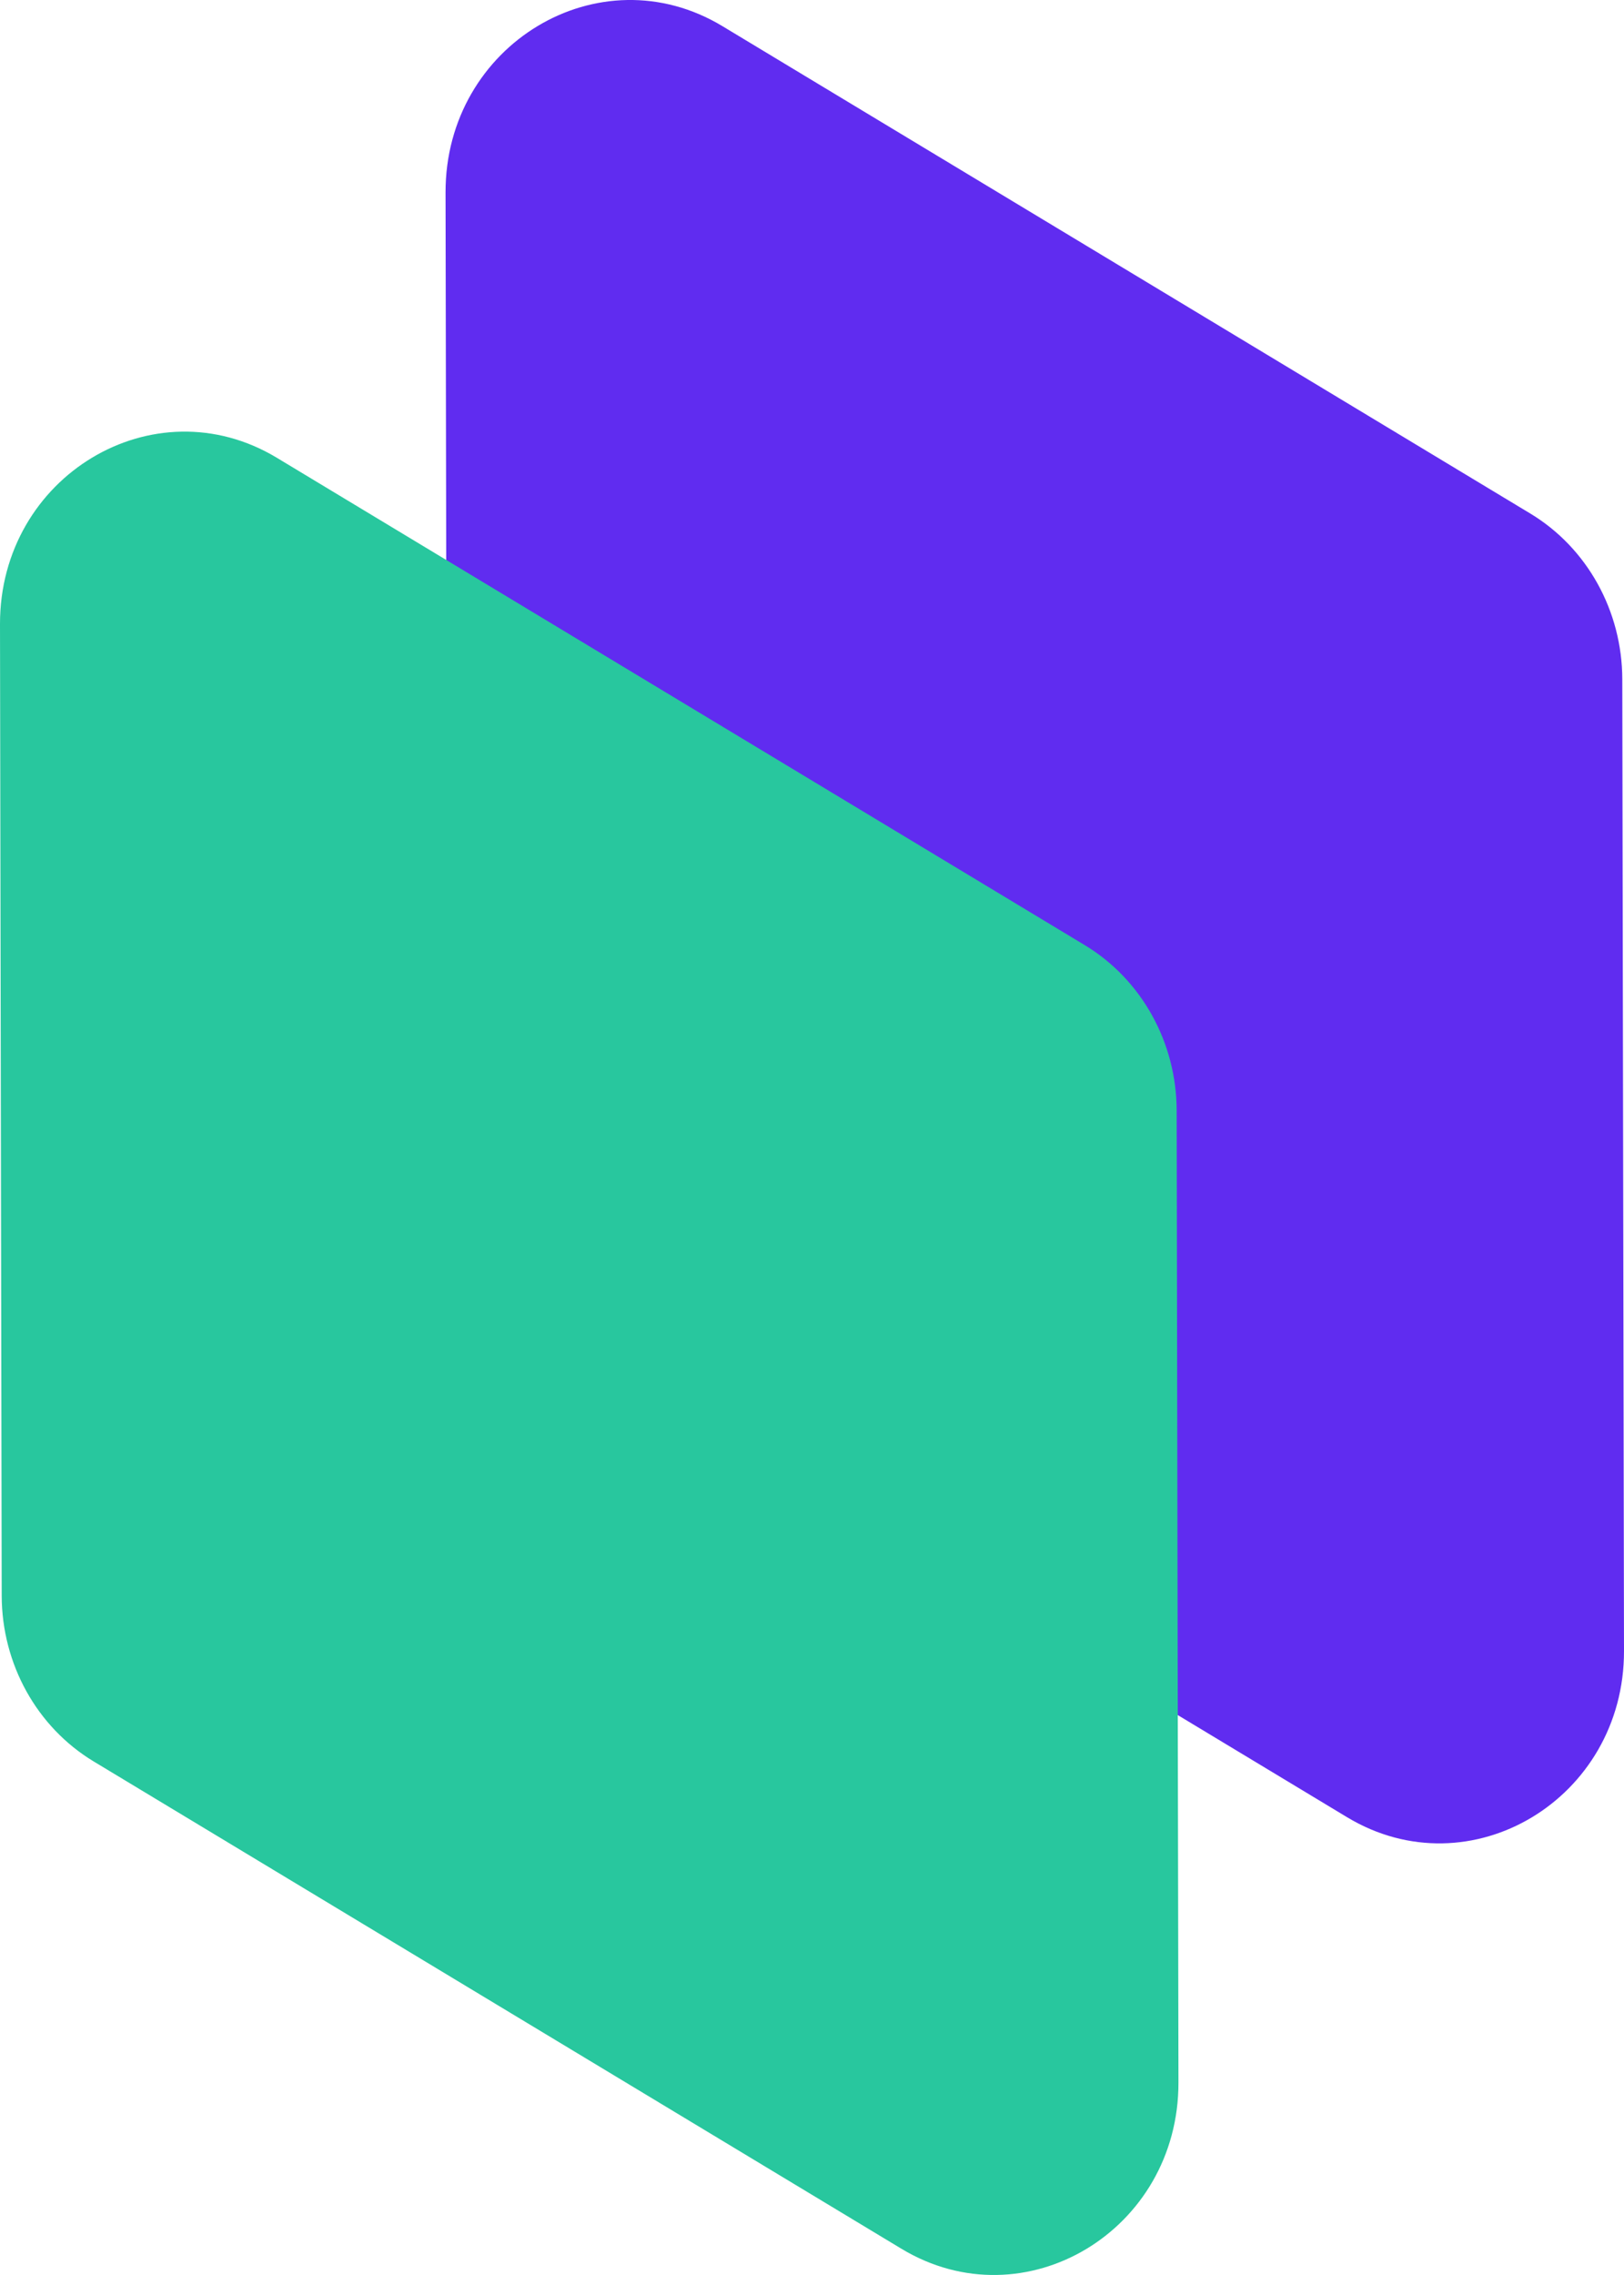 <svg width="20" height="28" viewBox="0 0 20 28" fill="none" xmlns="http://www.w3.org/2000/svg">
<path d="M20 20.319C20.003 22.14 18.106 23.279 16.59 22.366L6.64 16.367C5.941 15.945 5.51 15.169 5.509 14.329L5.487 2.369C5.484 0.548 7.381 -0.592 8.897 0.322L18.847 6.321C19.546 6.743 19.977 7.519 19.979 8.359L20 20.319Z" fill="#602CF0"/>
<path d="M4.18577e-06 7.681C-0.003 5.86 1.894 4.721 3.409 5.634L13.36 11.633C14.059 12.055 14.49 12.831 14.491 13.671L14.513 25.631C14.516 27.453 12.619 28.591 11.103 27.678L1.153 21.679C0.454 21.257 0.023 20.481 0.021 19.641L4.18577e-06 7.681Z" fill="#28C79E"/>
</svg>
